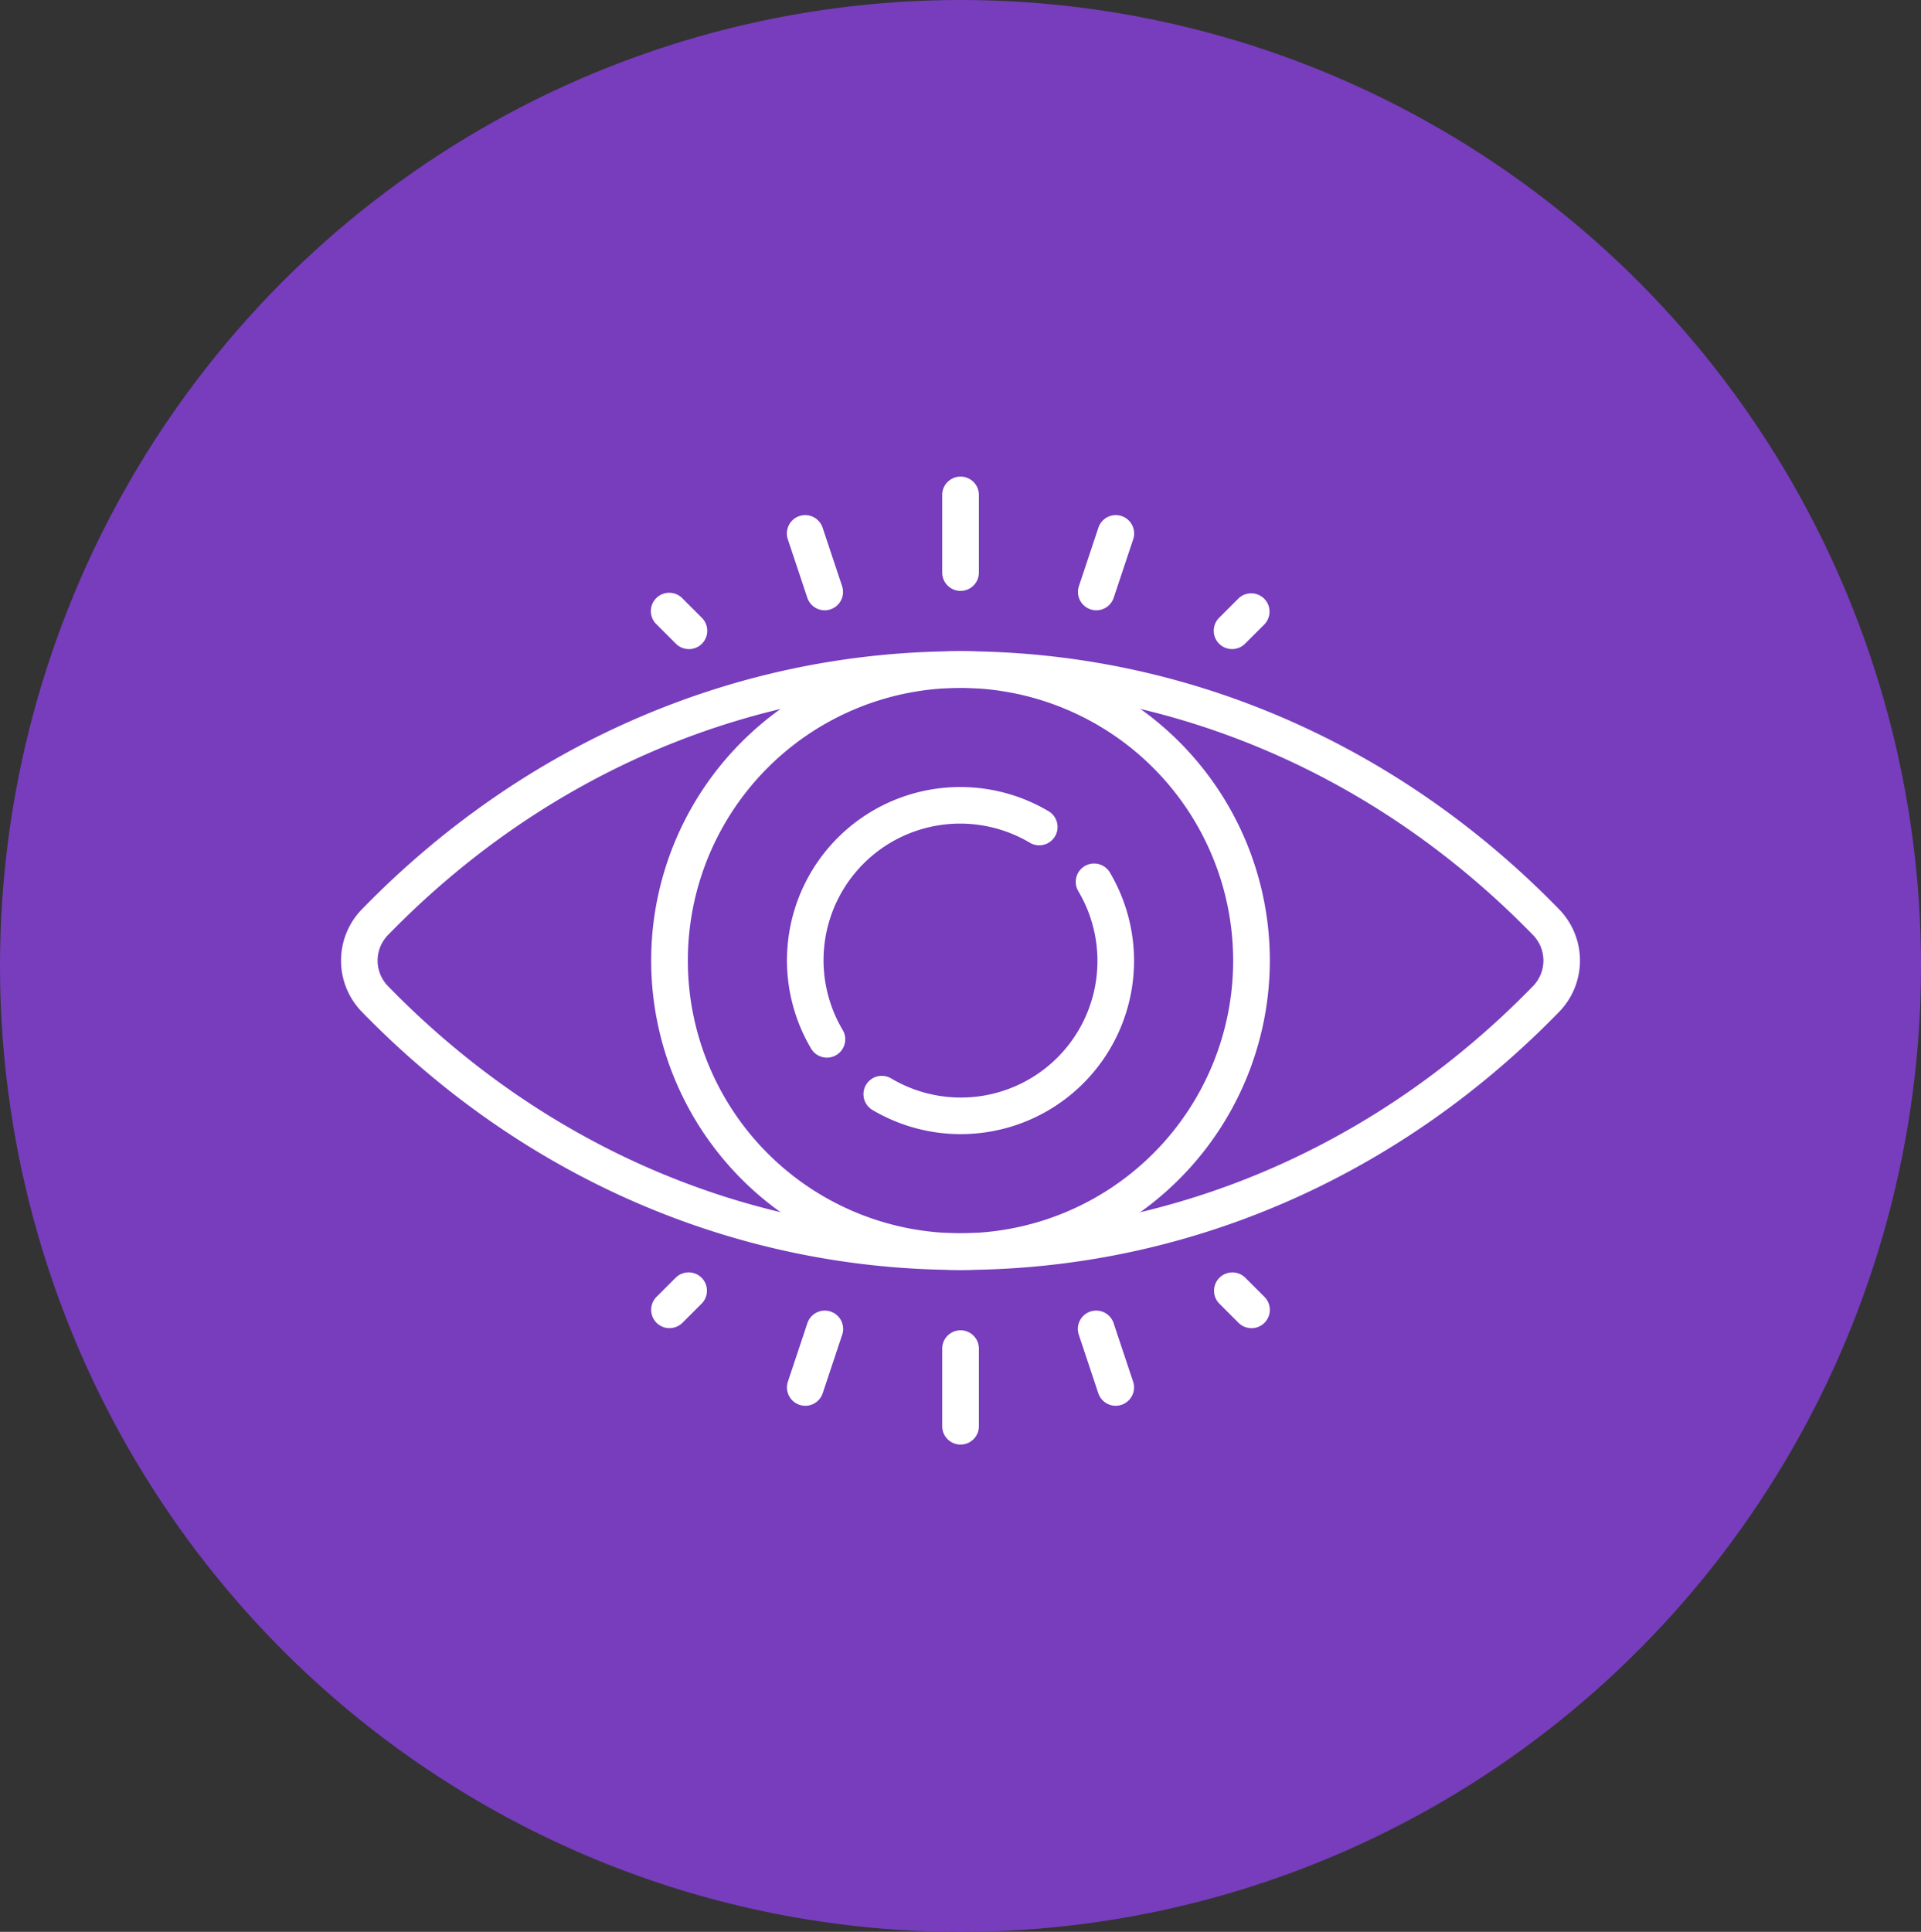 <?xml version="1.0" encoding="UTF-8"?>
<svg xmlns="http://www.w3.org/2000/svg" xmlns:xlink="http://www.w3.org/1999/xlink" width="180.005" height="181" viewBox="0 0 180.005 181">
  <rect x="0" y="0" width="180.005" height="181" fill="#333333" stroke="none"/>
  <defs>
    <clipPath id="clip-path">
      <rect id="Rectangle_58" data-name="Rectangle 58" width="116.092" height="90.69" fill="#fff"></rect>
    </clipPath>
  </defs>
  <g id="icn2" transform="translate(-293.453 -61.5)">
    <ellipse id="Ellipse_10" data-name="Ellipse 10" cx="90.003" cy="90.5" rx="90.003" ry="90.5" transform="translate(293.453 61.5)" fill="#773dbd"></ellipse>
    <g id="Group_47" data-name="Group 47" transform="translate(325.41 106.155)">
      <g id="Group_46" data-name="Group 46" clip-path="url(#clip-path)">
        <path id="Path_135" data-name="Path 135" d="M58.046,129.411c-21.019,0-40.954-8.6-56.131-24.221a6.884,6.884,0,0,1,0-9.528c15.177-15.619,35.112-24.22,56.131-24.22S99,80.044,114.177,95.663a6.884,6.884,0,0,1,0,9.528C99,120.81,79.065,129.411,58.046,129.411m0-54.535c-20.083,0-39.143,8.232-53.668,23.179a3.425,3.425,0,0,0,0,4.74c14.525,14.948,33.585,23.18,53.668,23.18s39.143-8.232,53.668-23.179a3.425,3.425,0,0,0,0-4.741c-14.525-14.948-33.585-23.18-53.668-23.18" transform="translate(0 -55.082)" fill="#fff"></path>
        <path id="Path_136" data-name="Path 136" d="M155.892,129.411a28.985,28.985,0,1,1,28.985-28.985,29.017,29.017,0,0,1-28.985,28.985m0-54.535a25.55,25.55,0,1,0,25.55,25.55,25.579,25.579,0,0,0-25.55-25.55" transform="translate(-97.846 -55.082)" fill="#fff"></path>
        <path id="Path_137" data-name="Path 137" d="M186.006,24.764a1.718,1.718,0,0,1-1.629-1.175l-1.818-5.453a1.718,1.718,0,1,1,3.259-1.087l1.818,5.453a1.719,1.719,0,0,1-1.63,2.261" transform="translate(-140.685 -12.239)" fill="#fff"></path>
        <path id="Path_138" data-name="Path 138" d="M130.442,52.881a1.713,1.713,0,0,1-1.215-.5l-1.818-1.818a1.718,1.718,0,1,1,2.429-2.429l1.818,1.818a1.717,1.717,0,0,1-1.215,2.932" transform="translate(-97.845 -36.721)" fill="#fff"></path>
        <path id="Path_139" data-name="Path 139" d="M247.7,10.706a1.717,1.717,0,0,1-1.718-1.717V1.717a1.717,1.717,0,0,1,3.435,0V8.989a1.717,1.717,0,0,1-1.717,1.717" transform="translate(-189.649)" fill="#fff"></path>
        <path id="Path_140" data-name="Path 140" d="M303.261,24.763a1.719,1.719,0,0,1-1.63-2.261l1.818-5.453a1.718,1.718,0,1,1,3.259,1.087l-1.818,5.453a1.718,1.718,0,0,1-1.629,1.175" transform="translate(-232.49 -12.239)" fill="#fff"></path>
        <path id="Path_141" data-name="Path 141" d="M358.829,52.881a1.717,1.717,0,0,1-1.215-2.932l1.818-1.818a1.718,1.718,0,0,1,2.429,2.429l-1.818,1.818a1.713,1.713,0,0,1-1.215.5" transform="translate(-275.334 -36.721)" fill="#fff"></path>
        <path id="Path_142" data-name="Path 142" d="M305.078,350.227a1.718,1.718,0,0,1-1.629-1.175l-1.818-5.453a1.718,1.718,0,1,1,3.259-1.087l1.818,5.453a1.719,1.719,0,0,1-1.63,2.261" transform="translate(-232.49 -263.172)" fill="#fff"></path>
        <path id="Path_143" data-name="Path 143" d="M360.648,330.715a1.713,1.713,0,0,1-1.215-.5l-1.818-1.818a1.718,1.718,0,0,1,2.429-2.429l1.818,1.818a1.718,1.718,0,0,1-1.215,2.932" transform="translate(-275.334 -250.932)" fill="#fff"></path>
        <path id="Path_144" data-name="Path 144" d="M247.7,359.982a1.717,1.717,0,0,1-1.718-1.717v-7.271a1.717,1.717,0,1,1,3.435,0v7.271a1.717,1.717,0,0,1-1.717,1.717" transform="translate(-189.649 -269.292)" fill="#fff"></path>
        <path id="Path_145" data-name="Path 145" d="M184.188,350.226a1.719,1.719,0,0,1-1.63-2.261l1.818-5.453a1.718,1.718,0,1,1,3.259,1.087l-1.818,5.453a1.718,1.718,0,0,1-1.629,1.175" transform="translate(-140.685 -263.171)" fill="#fff"></path>
        <path id="Path_146" data-name="Path 146" d="M128.623,330.715a1.718,1.718,0,0,1-1.215-2.932l1.818-1.818a1.718,1.718,0,0,1,2.429,2.429l-1.818,1.818a1.713,1.713,0,0,1-1.215.5" transform="translate(-97.845 -250.932)" fill="#fff"></path>
        <path id="Path_147" data-name="Path 147" d="M186.217,152.362a1.716,1.716,0,0,1-1.48-.845,16.239,16.239,0,0,1,22.246-22.246,1.717,1.717,0,0,1-1.747,2.958,12.8,12.8,0,0,0-17.542,17.542,1.718,1.718,0,0,1-1.477,2.591" transform="translate(-140.687 -97.923)" fill="#fff"></path>
        <path id="Path_148" data-name="Path 148" d="M222.861,183.656a16.237,16.237,0,0,1-8.249-2.264,1.717,1.717,0,1,1,1.747-2.958A12.8,12.8,0,0,0,233.9,160.893a1.717,1.717,0,1,1,2.958-1.747,16.239,16.239,0,0,1-14,24.509" transform="translate(-164.815 -122.051)" fill="#fff"></path>
      </g>
    </g>
  </g>
</svg>
